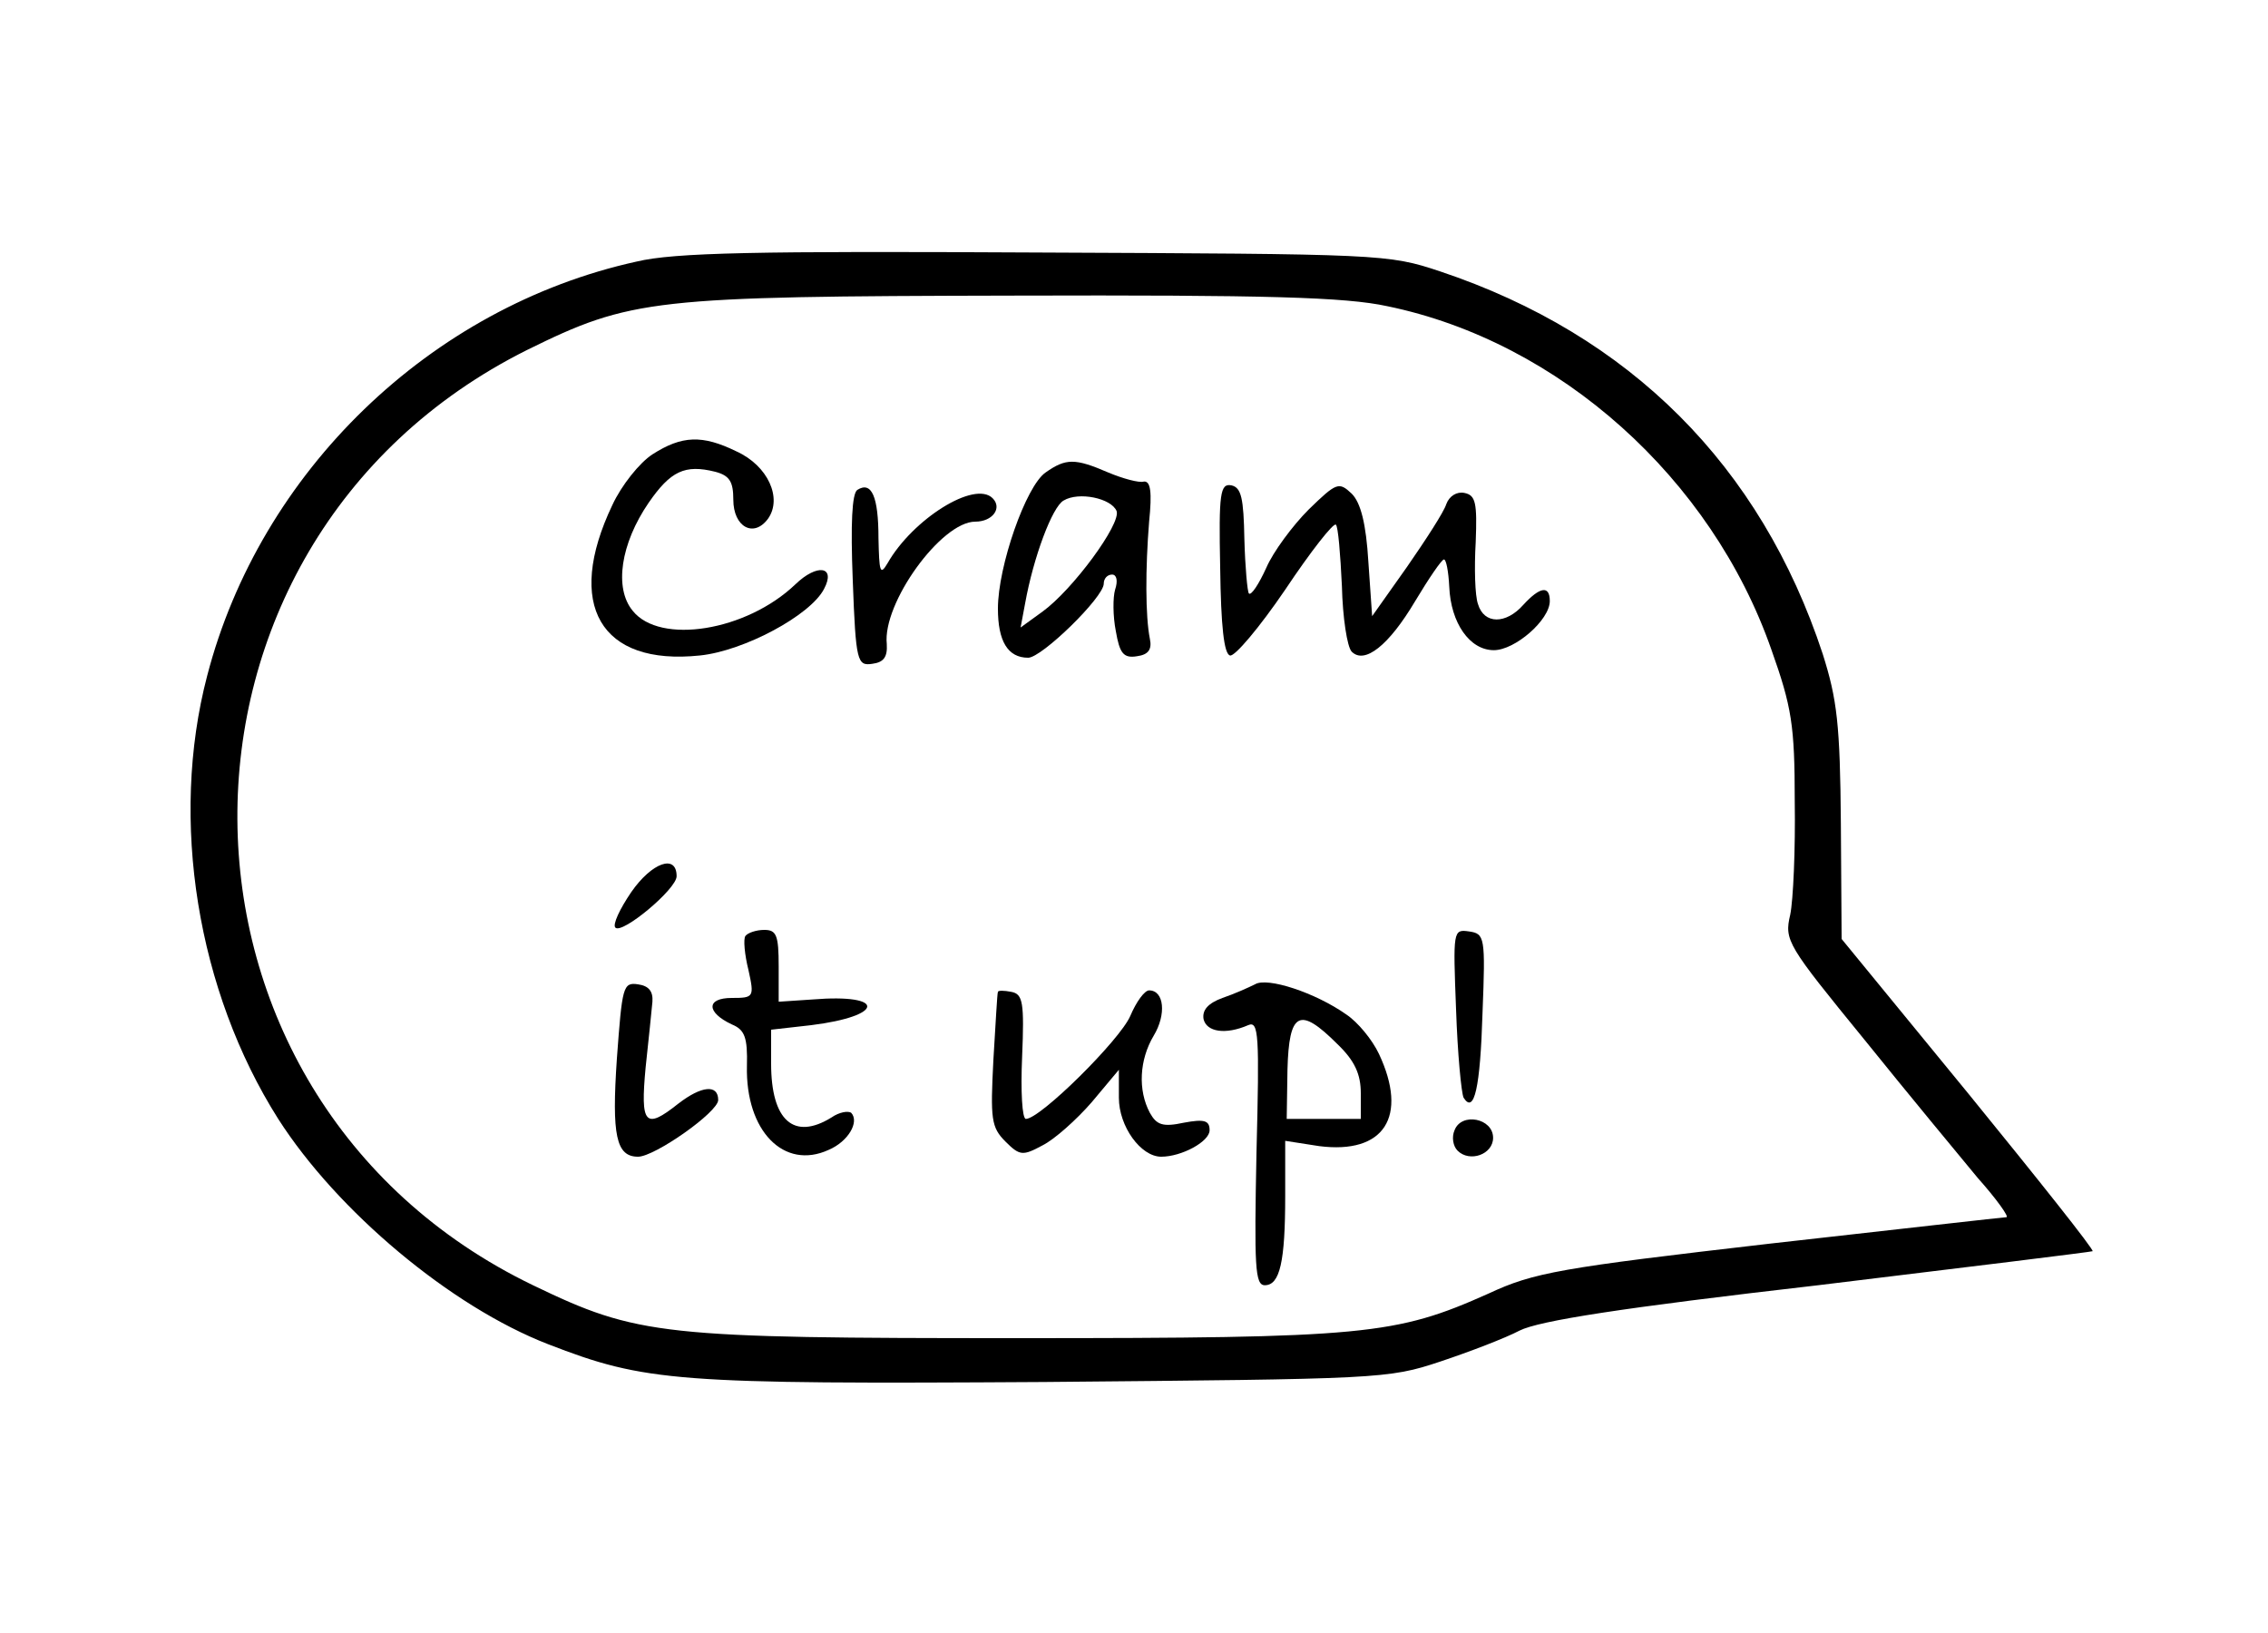 <?xml version="1.0" standalone="no"?>
<!DOCTYPE svg PUBLIC "-//W3C//DTD SVG 20010904//EN"
 "http://www.w3.org/TR/2001/REC-SVG-20010904/DTD/svg10.dtd">
<svg version="1.0" xmlns="http://www.w3.org/2000/svg"
 width="300pt" height="216pt" viewBox="0 0 300 216"
 preserveAspectRatio="xMidYMid meet">
<g transform="translate(0,216) scale(0.1,-0.1)"
fill="#000000" stroke="none">
<path d="M842 1814 c-273 -60 -498 -278 -568 -548 -50 -191 -13 -417 94 -586
78 -122 228 -248 357 -298 129 -50 169 -53 656 -50 444 4 455 4 524 27 39 13
86 31 105 41 26 13 134 30 395 60 198 24 361 44 363 45 2 2 -72 95 -164 208
l-168 205 -1 153 c-1 131 -5 164 -24 224 -82 249 -255 422 -506 506 -69 23
-77 23 -535 25 -369 2 -478 0 -528 -12z m993 -59 c228 -47 429 -228 508 -454
27 -76 31 -100 31 -201 1 -63 -2 -131 -6 -150 -8 -34 -4 -40 98 -165 58 -72
126 -154 150 -183 25 -28 42 -52 38 -52 -3 0 -144 -16 -313 -35 -277 -32 -312
-38 -372 -66 -123 -55 -163 -59 -622 -59 -472 0 -503 3 -642 70 -518 250 -522
980 -8 1237 138 68 166 71 643 72 336 1 440 -2 495 -14z"/>
<path d="M863 1559 c-17 -11 -41 -41 -53 -67 -63 -132 -16 -213 116 -199 58 6
146 53 164 88 16 30 -9 34 -38 6 -65 -62 -179 -80 -215 -35 -25 30 -16 89 21
143 29 42 48 51 88 41 19 -5 24 -13 24 -37 0 -36 27 -51 46 -25 19 27 0 70
-42 89 -45 22 -72 21 -111 -4z"/>
<path d="M1383 1535 c-26 -18 -63 -124 -63 -180 0 -43 13 -65 40 -65 18 0 100
80 100 98 0 7 5 12 11 12 6 0 8 -8 4 -20 -3 -10 -3 -35 1 -55 5 -29 10 -36 28
-33 15 2 20 9 17 23 -6 30 -6 93 -1 155 4 39 2 54 -7 53 -6 -2 -28 4 -47 12
-44 19 -56 19 -83 0z m94 -51 c6 -17 -58 -104 -98 -133 l-29 -21 6 32 c11 61
36 128 51 136 20 12 63 3 70 -14z"/>
<path d="M1134 1512 c-7 -5 -9 -44 -6 -120 4 -108 6 -113 26 -110 15 2 20 9
19 26 -6 54 72 162 117 162 23 0 36 18 23 31 -24 24 -106 -28 -139 -86 -10
-17 -11 -11 -12 33 0 55 -9 76 -28 64z"/>
<path d="M1614 1409 c1 -77 5 -114 13 -116 6 -2 39 37 73 87 34 51 64 89 67
86 3 -2 6 -39 8 -81 1 -42 7 -81 13 -87 17 -17 49 8 84 67 18 30 35 55 38 55
3 0 6 -16 7 -36 2 -48 27 -84 59 -84 28 0 74 40 74 65 0 21 -13 19 -35 -5 -23
-26 -52 -26 -60 1 -4 11 -5 48 -3 82 2 52 0 62 -15 65 -10 2 -20 -4 -24 -15
-3 -10 -27 -47 -52 -83 l-46 -65 -5 72 c-3 50 -10 78 -22 90 -17 16 -20 15
-57 -21 -21 -21 -47 -56 -56 -77 -10 -22 -20 -37 -23 -34 -2 2 -5 35 -6 72 -1
54 -4 68 -17 71 -15 3 -17 -10 -15 -109z"/>
<path d="M835 980 c-15 -22 -25 -43 -21 -47 9 -9 81 51 81 68 0 30 -33 18 -60
-21z"/>
<path d="M986 922 c-3 -4 -1 -25 4 -45 8 -36 7 -37 -22 -37 -34 0 -34 -19 0
-35 17 -7 21 -17 20 -55 -2 -86 49 -138 108 -111 26 11 41 37 30 49 -4 3 -16
1 -26 -6 -50 -31 -80 -4 -80 71 l0 45 53 6 c97 12 100 42 2 34 l-45 -3 0 47
c0 41 -3 48 -19 48 -11 0 -22 -4 -25 -8z"/>
<path d="M1926 825 c2 -59 7 -111 10 -117 14 -22 22 13 25 112 4 101 3 105
-18 108 -21 3 -21 1 -17 -103z"/>
<path d="M1660 858 c-8 -4 -28 -13 -43 -18 -19 -7 -27 -16 -25 -28 4 -17 29
-21 59 -8 14 6 15 -12 11 -169 -3 -150 -2 -175 11 -175 20 0 27 31 27 118 l0
73 45 -7 c86 -11 118 39 79 122 -9 19 -28 42 -43 52 -41 29 -105 50 -121 40z
m109 -79 c23 -22 31 -40 31 -65 l0 -34 -49 0 -49 0 1 65 c2 77 16 84 66 34z"/>
<path d="M816 760 c-7 -102 -1 -130 28 -130 22 0 106 59 106 75 0 21 -22 19
-53 -5 -44 -35 -50 -27 -43 48 4 37 8 76 9 87 1 14 -5 21 -19 23 -20 3 -21 -3
-28 -98z"/>
<path d="M1320 848 c-1 -2 -3 -42 -6 -90 -4 -78 -3 -89 16 -108 19 -19 23 -19
49 -5 16 8 45 34 65 57 l36 43 0 -37 c0 -38 29 -78 56 -78 27 0 64 20 64 35 0
13 -7 15 -34 10 -28 -6 -36 -3 -45 13 -16 30 -14 70 5 102 17 28 14 60 -6 60
-6 0 -17 -15 -25 -34 -14 -32 -119 -136 -138 -136 -5 0 -7 37 -5 82 3 72 1 83
-14 86 -10 2 -18 2 -18 0z"/>
<path d="M1924 665 c-4 -9 -2 -21 4 -27 16 -16 47 -5 47 17 0 26 -42 34 -51
10z"/>
</g>
</svg>
